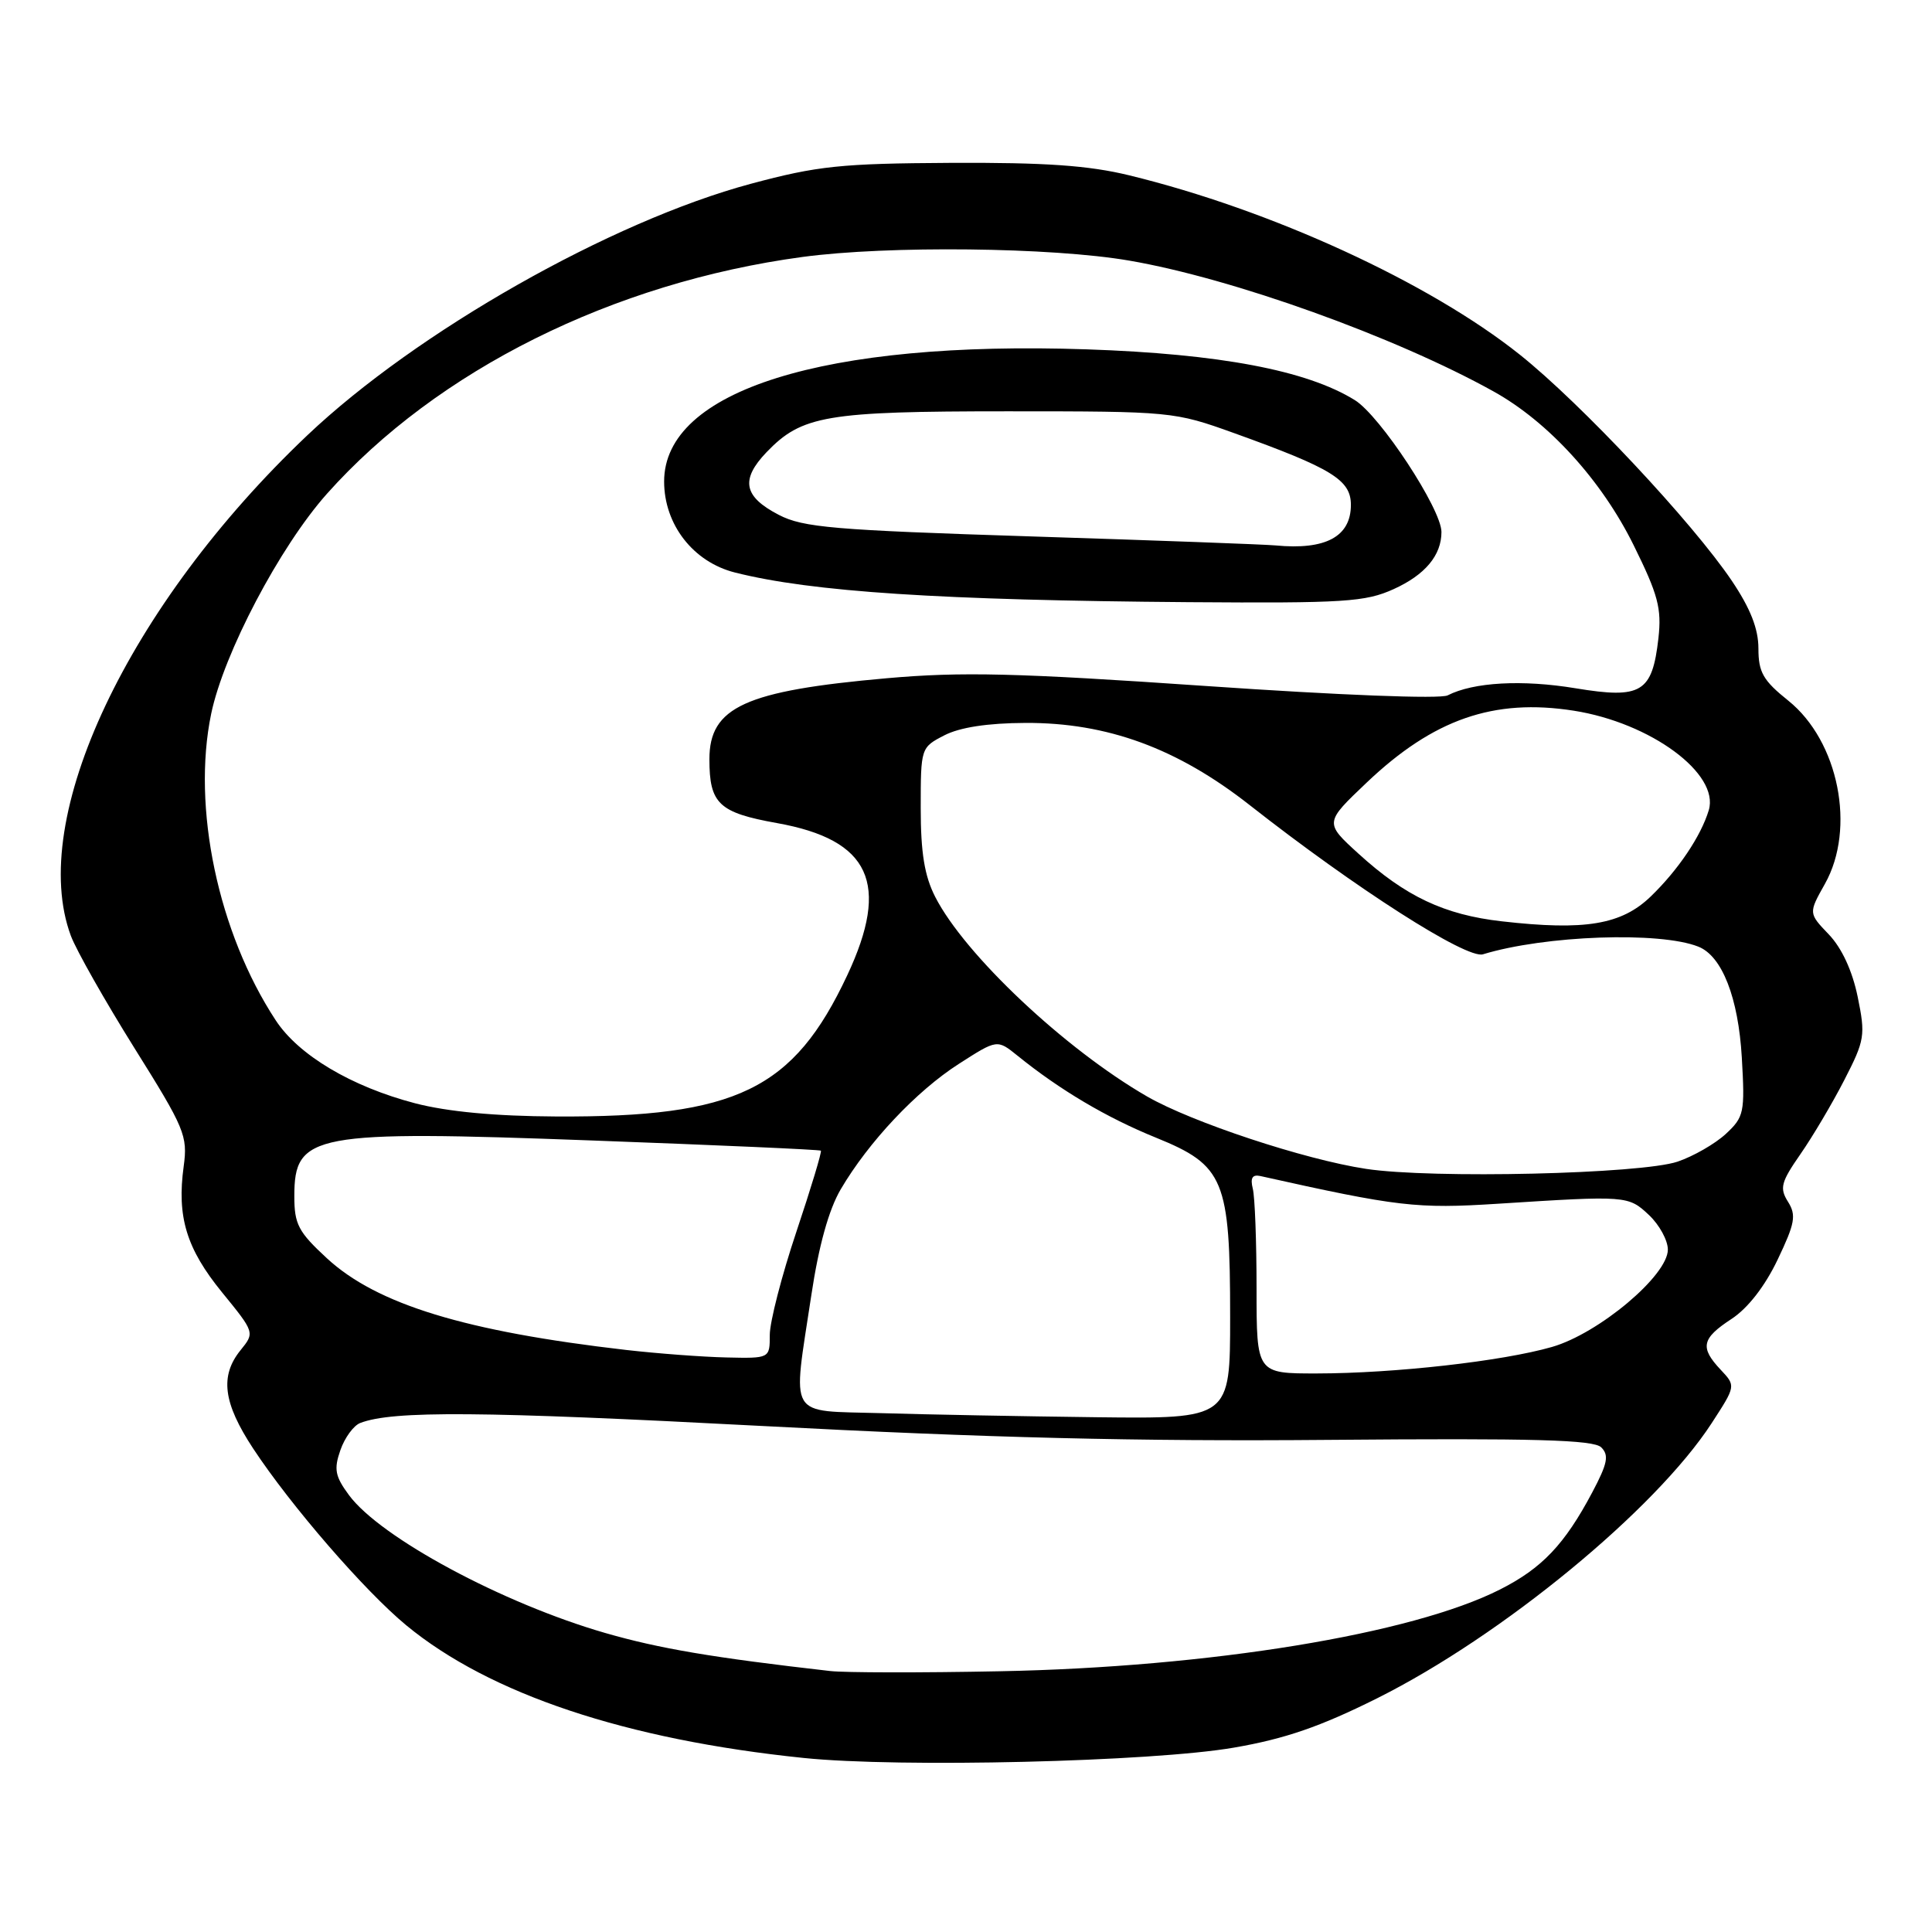 <?xml version="1.0" encoding="UTF-8" standalone="no"?>
<!DOCTYPE svg PUBLIC "-//W3C//DTD SVG 1.1//EN" "http://www.w3.org/Graphics/SVG/1.1/DTD/svg11.dtd" >
<svg xmlns="http://www.w3.org/2000/svg" xmlns:xlink="http://www.w3.org/1999/xlink" version="1.1" viewBox="0 0 256 256">
 <g >
 <path fill="currentColor"
d=" M 163.50 231.57 C 170.29 230.40 174.95 228.79 182.50 225.02 C 199.04 216.75 219.35 200.05 226.81 188.57 C 230.01 183.64 230.01 183.64 228.01 181.51 C 225.22 178.55 225.47 177.36 229.43 174.77 C 231.59 173.36 233.86 170.44 235.54 166.92 C 237.85 162.09 238.04 161.03 236.92 159.24 C 235.78 157.43 235.99 156.64 238.56 152.94 C 240.18 150.61 242.80 146.19 244.38 143.11 C 247.10 137.82 247.20 137.19 246.15 132.07 C 245.44 128.62 244.04 125.61 242.33 123.82 C 239.63 121.00 239.63 121.00 241.81 117.12 C 245.94 109.77 243.63 98.21 236.97 92.85 C 233.62 90.17 233.00 89.08 233.00 85.93 C 233.00 83.32 231.94 80.63 229.49 76.98 C 224.27 69.23 209.49 53.46 201.39 47.00 C 189.39 37.43 168.45 27.81 149.62 23.23 C 144.24 21.92 138.48 21.52 126.00 21.58 C 111.41 21.66 108.34 21.98 99.50 24.35 C 80.96 29.33 55.22 43.93 40.70 57.70 C 16.96 80.23 3.62 108.48 9.39 124.00 C 10.11 125.92 13.90 132.61 17.81 138.87 C 24.48 149.52 24.89 150.50 24.34 154.54 C 23.42 161.24 24.70 165.45 29.42 171.24 C 33.76 176.56 33.76 176.58 31.88 178.90 C 29.11 182.32 29.57 185.89 33.54 191.93 C 38.54 199.52 48.32 210.81 53.83 215.36 C 64.87 224.47 82.97 230.52 106.50 232.94 C 119.18 234.25 152.63 233.45 163.50 231.57 Z  M 110.00 221.42 C 94.47 219.65 87.38 218.45 80.20 216.38 C 66.58 212.45 50.40 203.74 46.24 198.11 C 44.40 195.62 44.22 194.68 45.10 192.16 C 45.67 190.51 46.86 188.88 47.74 188.55 C 52.04 186.90 63.79 186.99 101.00 188.95 C 130.83 190.52 150.64 191.01 176.19 190.79 C 203.38 190.56 211.16 190.78 212.17 191.78 C 213.23 192.83 213.01 193.92 210.98 197.75 C 207.33 204.63 204.33 207.80 198.77 210.61 C 187.10 216.53 160.30 220.91 132.50 221.45 C 122.05 221.66 111.92 221.64 110.00 221.42 Z  M 116.75 187.25 C 104.20 186.88 105.00 188.22 107.51 171.59 C 108.49 165.06 109.82 160.28 111.40 157.59 C 115.08 151.32 121.43 144.57 127.05 140.97 C 132.13 137.71 132.13 137.71 134.82 139.88 C 140.43 144.42 146.64 148.10 153.18 150.75 C 162.22 154.42 163.00 156.30 163.00 174.52 C 163.00 188.00 163.00 188.00 145.25 187.79 C 135.49 187.67 122.66 187.43 116.75 187.25 Z  M 166.50 170.75 C 166.50 164.56 166.28 158.60 166.00 157.50 C 165.65 156.09 165.94 155.60 167.00 155.83 C 185.23 159.90 187.71 160.19 198.50 159.50 C 215.60 158.41 215.75 158.42 218.50 161.00 C 219.87 162.29 221.00 164.35 221.00 165.58 C 221.00 169.01 211.84 176.70 205.64 178.48 C 199.07 180.37 184.76 181.98 174.50 181.99 C 166.50 182.00 166.50 182.00 166.50 170.75 Z  M 83.00 178.88 C 61.66 176.42 49.95 172.84 43.33 166.74 C 39.53 163.23 39.00 162.23 39.00 158.50 C 39.00 150.21 41.43 149.75 78.47 151.12 C 94.99 151.73 108.62 152.33 108.77 152.47 C 108.92 152.60 107.46 157.44 105.52 163.23 C 103.58 169.02 102.00 175.16 102.00 176.88 C 102.00 180.00 102.00 180.00 96.25 179.87 C 93.09 179.80 87.12 179.35 83.00 178.88 Z  M 181.00 154.88 C 172.87 153.65 157.94 148.71 152.00 145.29 C 141.10 139.00 127.83 126.50 123.92 118.84 C 122.50 116.06 122.00 112.99 122.00 107.07 C 122.00 99.10 122.02 99.04 125.12 97.44 C 127.17 96.38 130.86 95.81 135.87 95.79 C 146.71 95.74 156.00 99.15 165.59 106.68 C 179.59 117.68 194.34 127.12 196.50 126.45 C 204.72 123.94 219.95 123.40 225.05 125.44 C 228.19 126.69 230.34 132.21 230.80 140.14 C 231.22 147.43 231.10 148.00 228.68 150.25 C 227.26 151.56 224.39 153.21 222.30 153.92 C 217.47 155.56 189.74 156.21 181.00 154.88 Z  M 55.00 146.19 C 46.56 143.98 39.56 139.82 36.53 135.19 C 28.90 123.57 25.41 106.98 27.98 94.59 C 29.65 86.55 37.08 72.44 43.31 65.44 C 57.93 49.04 81.23 37.44 106.32 34.05 C 117.68 32.52 139.34 32.76 149.62 34.53 C 163.28 36.87 184.86 44.62 197.89 51.86 C 205.16 55.89 212.22 63.64 216.46 72.23 C 219.71 78.80 220.19 80.61 219.75 84.57 C 218.93 91.77 217.50 92.64 208.77 91.20 C 201.70 90.03 195.24 90.39 191.82 92.14 C 190.84 92.64 177.52 92.12 159.82 90.90 C 134.69 89.17 127.45 88.99 117.50 89.87 C 98.73 91.53 94.00 93.69 94.00 100.60 C 94.00 106.50 95.25 107.68 102.94 109.06 C 115.31 111.27 117.98 117.06 112.26 129.24 C 105.14 144.40 97.60 148.06 73.70 147.94 C 65.61 147.90 59.31 147.31 55.00 146.19 Z  M 184.67 78.06 C 188.84 76.17 191.00 73.58 191.00 70.49 C 191.00 67.46 182.87 55.08 179.51 53.01 C 173.14 49.07 161.62 46.89 144.00 46.29 C 109.19 45.11 88.00 51.74 88.00 63.80 C 88.00 69.51 91.86 74.47 97.38 75.86 C 107.55 78.43 124.65 79.54 157.50 79.79 C 178.16 79.94 180.92 79.76 184.67 78.06 Z  M 199.00 122.08 C 191.38 121.22 186.21 118.77 180.00 113.11 C 175.50 109.01 175.50 109.01 181.10 103.69 C 189.94 95.29 197.94 92.51 208.53 94.17 C 218.72 95.77 227.88 102.52 226.42 107.36 C 225.38 110.80 222.38 115.26 218.74 118.78 C 214.86 122.53 210.03 123.34 199.00 122.08 Z  M 169.00 72.27 C 167.62 72.14 153.08 71.60 136.69 71.08 C 110.45 70.24 106.43 69.90 103.19 68.22 C 98.52 65.80 98.09 63.56 101.57 59.92 C 106.25 55.05 109.46 54.50 133.50 54.50 C 155.22 54.50 155.60 54.54 163.50 57.38 C 176.51 62.06 179.00 63.59 179.00 66.90 C 179.00 71.11 175.65 72.91 169.00 72.27 Z "/>
</g>
</svg>
